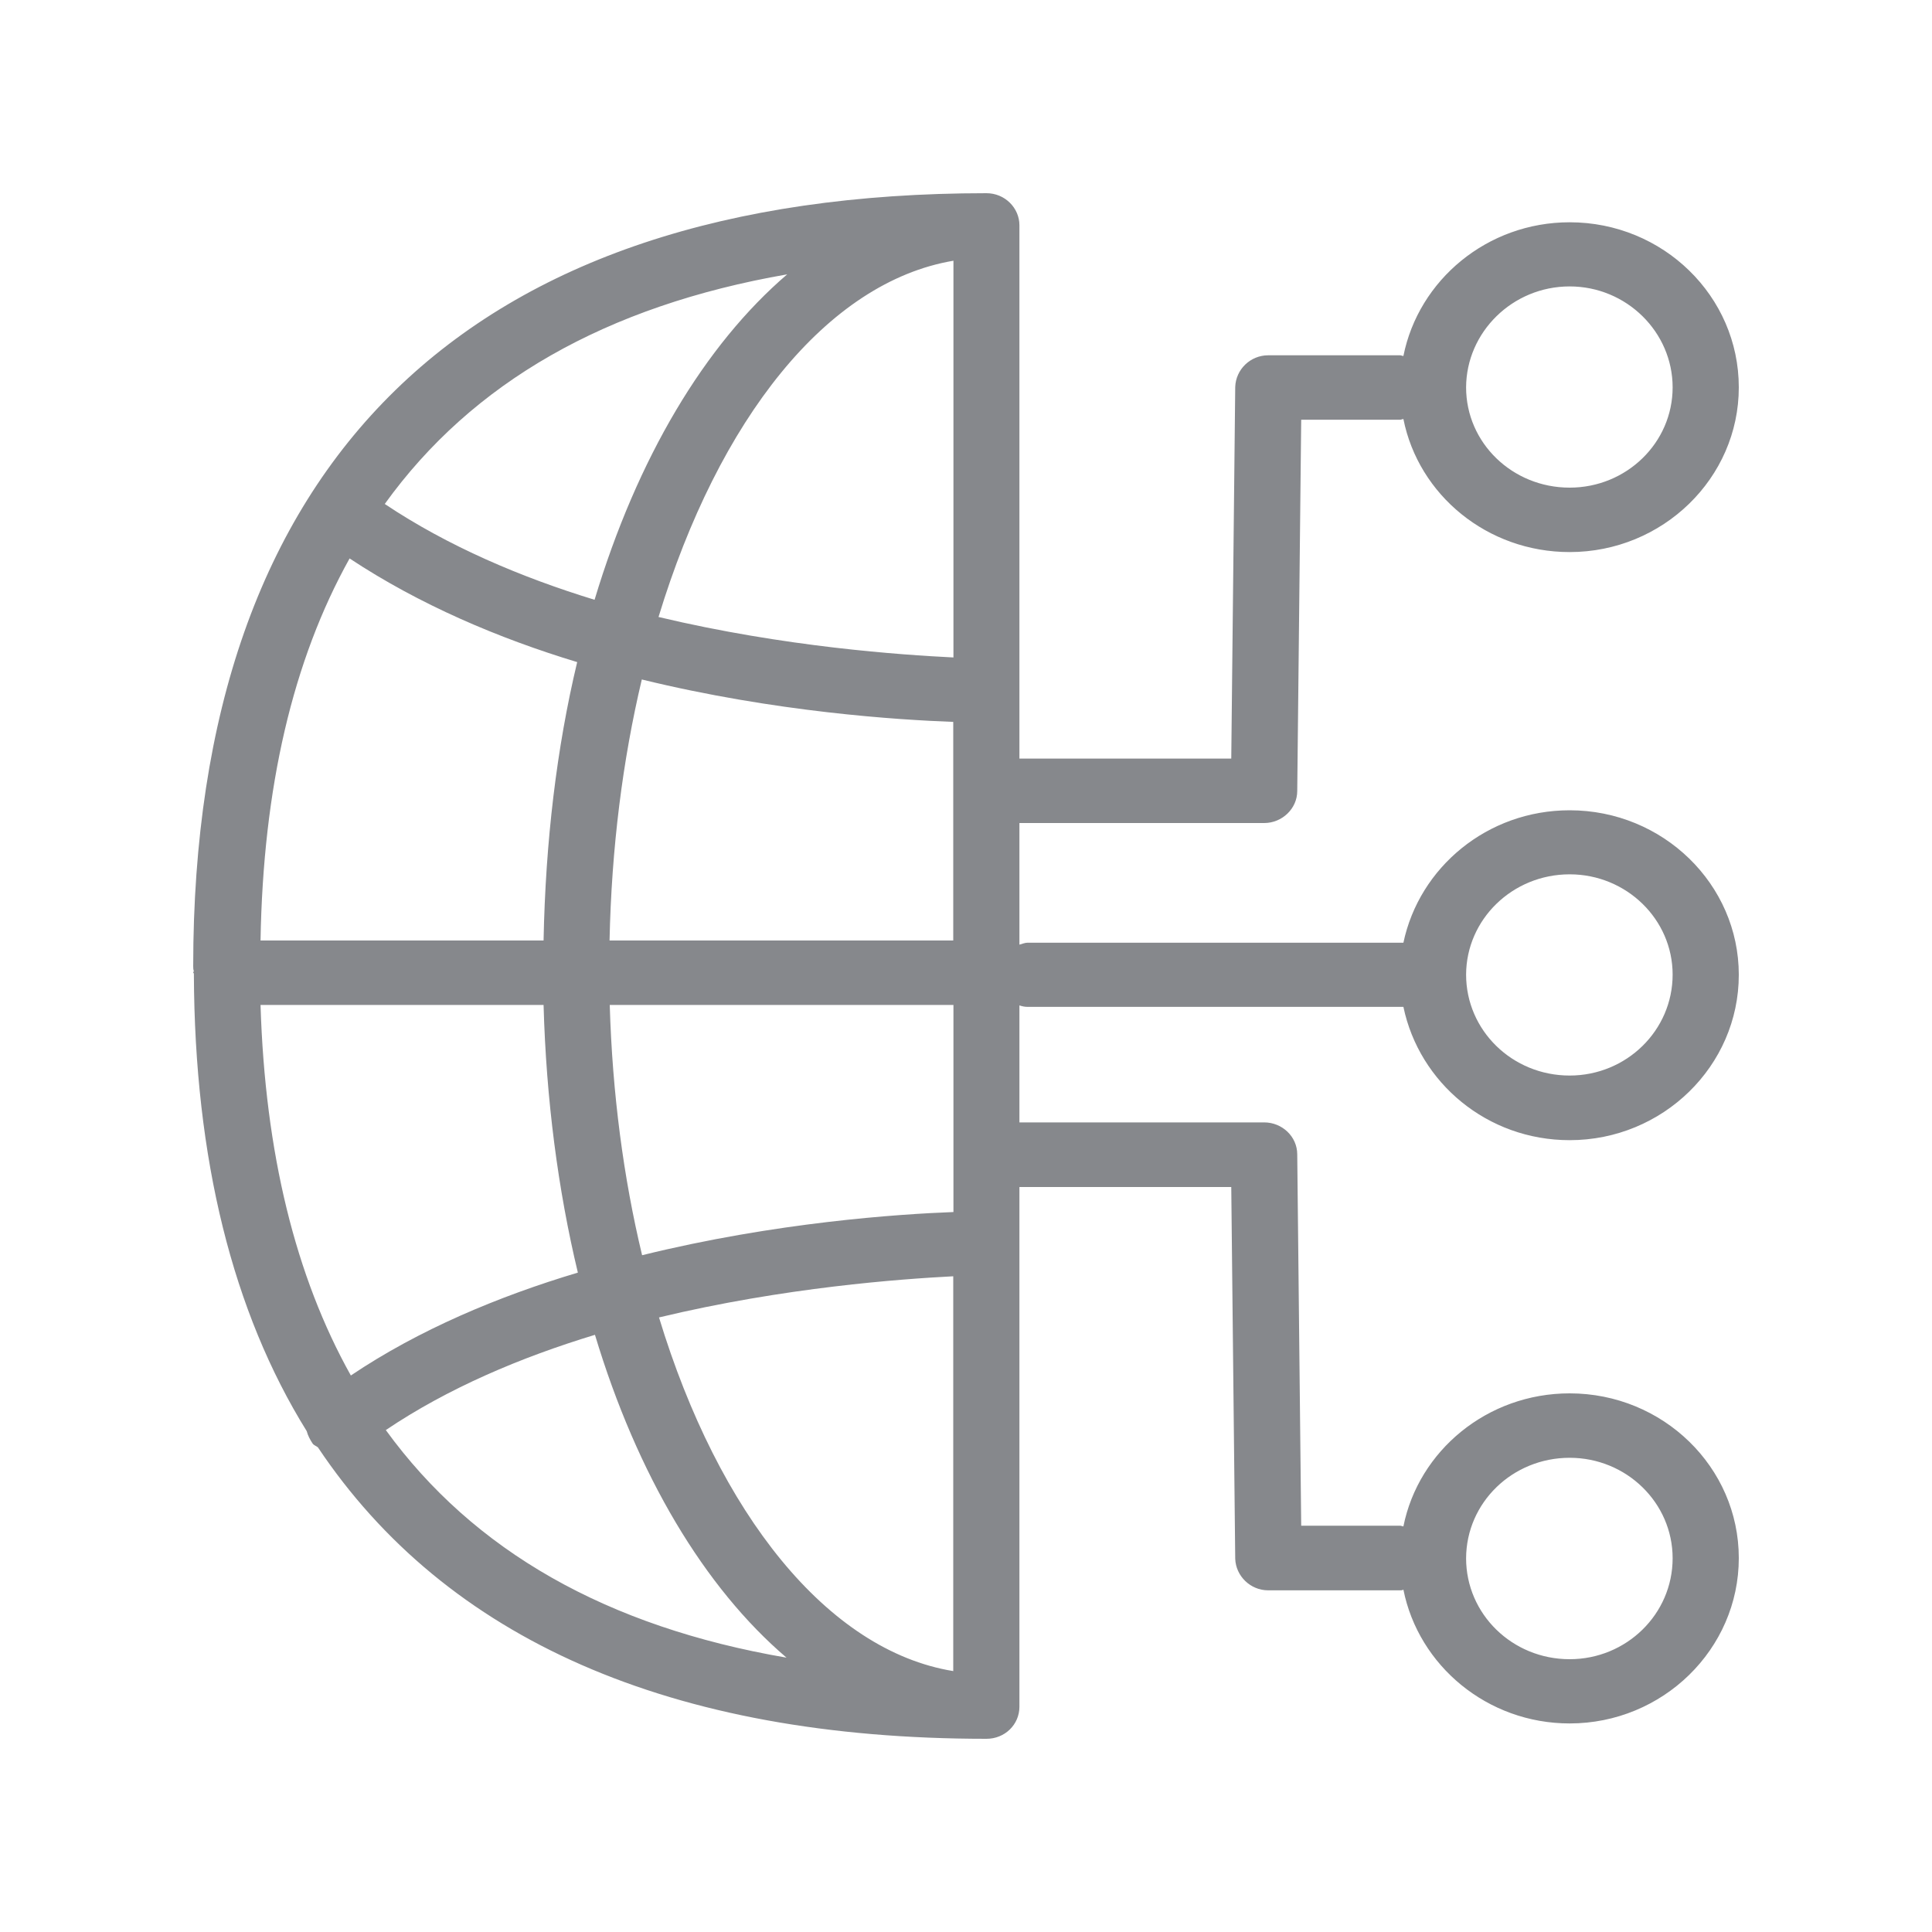 <svg width="20" height="20" viewBox="0 0 20 20" fill="none" xmlns="http://www.w3.org/2000/svg">
<path fill-rule="evenodd" clip-rule="evenodd" d="M16.249 15.091C16.837 15.091 17.315 15.557 17.315 16.131C17.315 16.709 16.837 17.176 16.249 17.176C15.655 17.176 15.177 16.709 15.177 16.131C15.179 15.555 15.657 15.091 16.249 15.091ZM6.822 13.638C8.12 13.326 9.328 13.24 9.868 13.212V17.299C8.566 17.087 7.439 15.669 6.822 13.638ZM3.994 14.804C4.636 14.371 5.388 14.052 6.159 13.818C6.596 15.27 7.293 16.436 8.142 17.16C6.282 16.841 4.903 16.056 3.994 14.804ZM3.632 14.239C3.059 13.215 2.744 11.935 2.697 10.403H5.627C5.654 11.382 5.777 12.32 5.982 13.174C5.162 13.419 4.336 13.765 3.632 14.239ZM3.619 5.781C4.343 6.26 5.162 6.608 5.975 6.854C5.763 7.739 5.647 8.711 5.627 9.736H2.697C2.724 8.151 3.031 6.836 3.619 5.781ZM8.149 2.84C7.295 3.571 6.596 4.743 6.155 6.209C5.397 5.977 4.639 5.656 3.983 5.217C4.889 3.958 6.275 3.166 8.149 2.84ZM9.87 2.699V6.806C9.331 6.779 8.129 6.699 6.817 6.387C7.439 4.343 8.559 2.92 9.87 2.699ZM6.31 9.738C6.33 8.78 6.446 7.867 6.644 7.034C8.031 7.373 9.301 7.452 9.868 7.473V9.736H6.31V9.738ZM9.87 10.403V12.547C9.31 12.568 8.033 12.652 6.647 12.994C6.455 12.195 6.339 11.323 6.312 10.403H9.87ZM16.249 2.965C16.837 2.965 17.315 3.437 17.315 4.01C17.315 4.584 16.837 5.048 16.249 5.048C15.655 5.048 15.177 4.584 15.177 4.01C15.179 3.439 15.657 2.965 16.249 2.965ZM16.249 9.051C16.837 9.051 17.315 9.517 17.315 10.089C17.315 10.667 16.837 11.134 16.249 11.134C15.655 11.134 15.177 10.667 15.177 10.089C15.179 9.517 15.657 9.051 16.249 9.051ZM10.635 10.423H14.528C14.692 11.209 15.396 11.803 16.249 11.803C17.212 11.803 18 11.036 18 10.091C18 9.153 17.215 8.388 16.249 8.388C15.396 8.388 14.692 8.98 14.528 9.759H10.635C10.608 9.759 10.581 9.772 10.553 9.779V8.52H13.087C13.271 8.52 13.429 8.372 13.429 8.188L13.47 4.345H14.494C14.508 4.345 14.514 4.338 14.528 4.338C14.685 5.124 15.396 5.715 16.249 5.715C17.212 5.715 18 4.95 18 4.01C18 3.065 17.215 2.301 16.249 2.301C15.396 2.301 14.685 2.899 14.528 3.685C14.514 3.685 14.508 3.678 14.494 3.678H13.128C12.944 3.678 12.793 3.824 12.787 4.006L12.746 7.853H10.553V2.332C10.553 2.153 10.403 2 10.212 2C4.843 2 2 4.771 2 10.002C2 10.016 2 10.036 2.007 10.055C2 10.062 2 10.062 2 10.068C2 10.068 2.007 10.075 2.007 10.082C2.014 11.999 2.41 13.583 3.175 14.815C3.188 14.863 3.209 14.902 3.236 14.943C3.25 14.963 3.277 14.97 3.291 14.983C4.616 16.966 6.938 18 10.212 18C10.403 18 10.553 17.852 10.553 17.668V12.288H12.746L12.787 16.136C12.793 16.315 12.944 16.463 13.128 16.463H14.494C14.508 16.463 14.514 16.463 14.528 16.456C14.685 17.242 15.396 17.841 16.249 17.841C17.212 17.841 18 17.073 18 16.129C18 15.188 17.215 14.424 16.249 14.424C15.396 14.424 14.685 15.018 14.528 15.801C14.514 15.801 14.508 15.794 14.494 15.794H13.47L13.429 11.951C13.429 11.764 13.271 11.619 13.087 11.619H10.553V10.408C10.581 10.417 10.608 10.423 10.635 10.423Z" fill="#86888C"/>
</svg>
